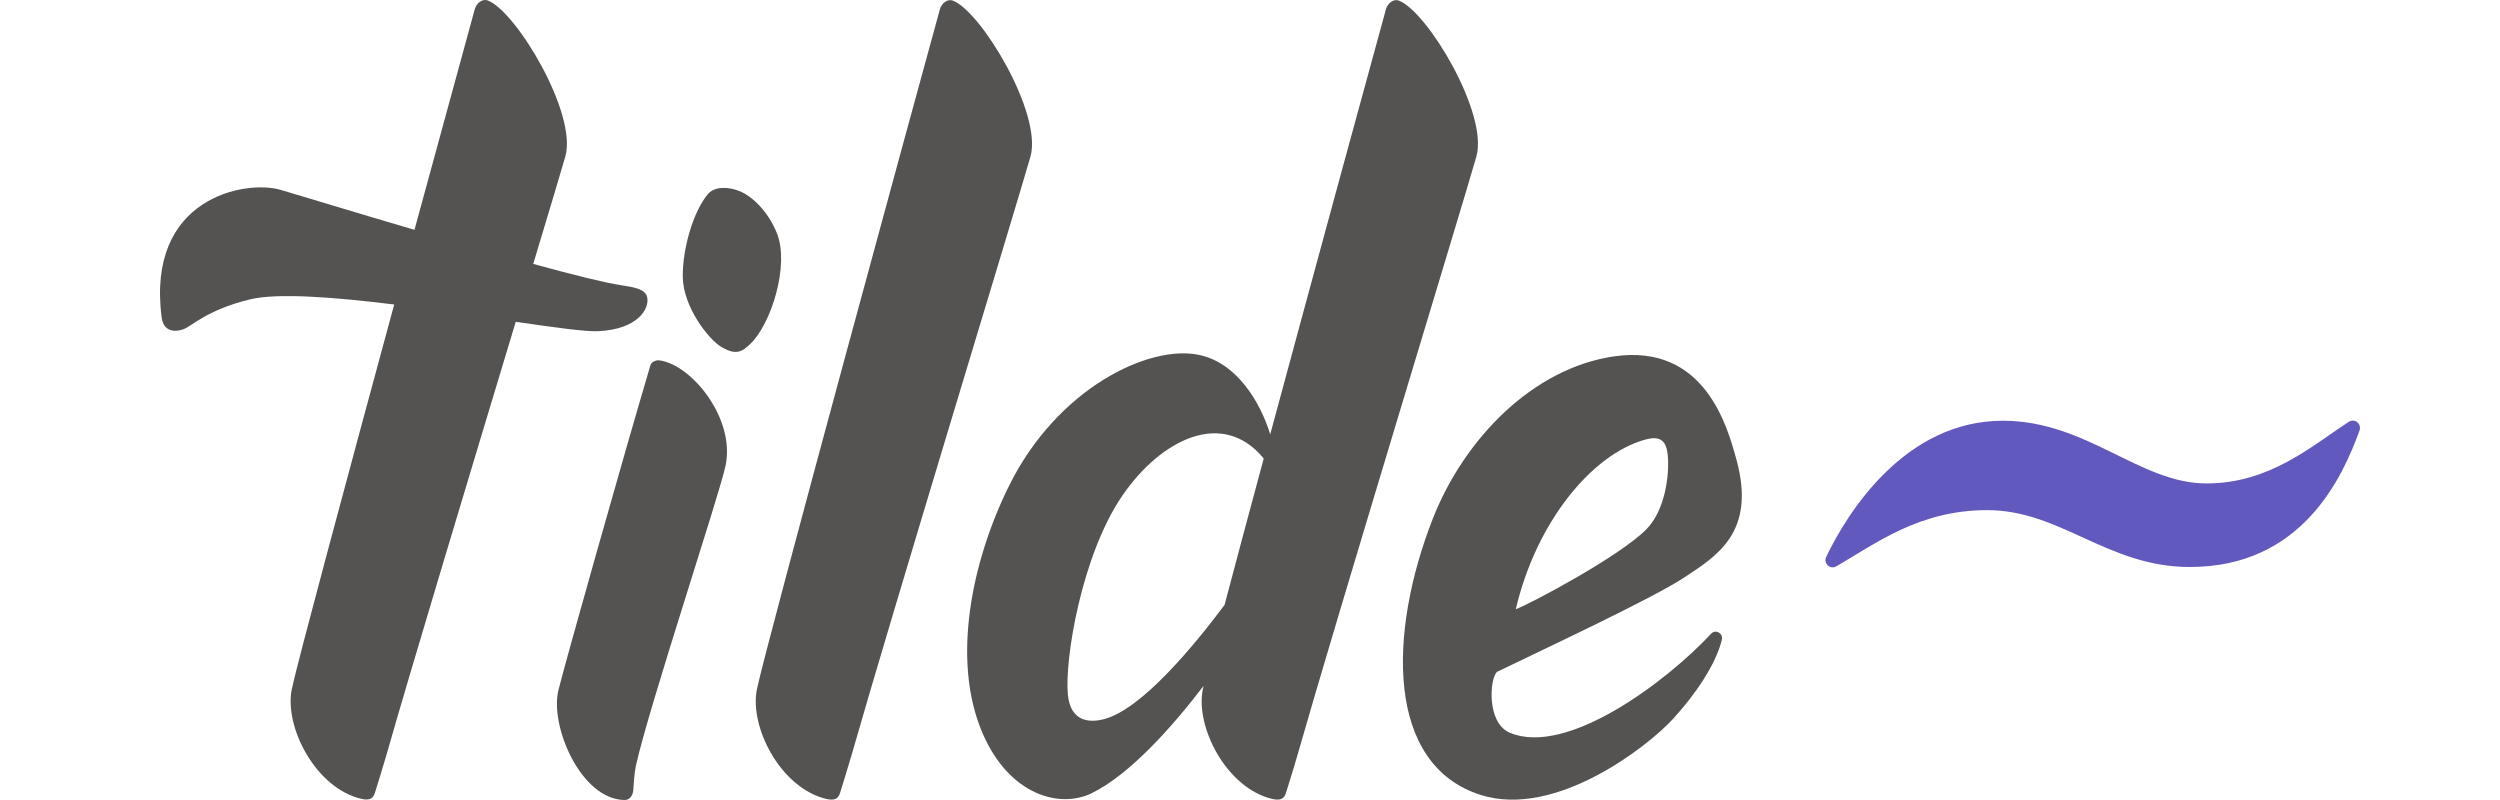 <svg width="125" height="40" viewBox="0 0 125 40" fill="none" xmlns="http://www.w3.org/2000/svg">
<g clip-path="url(#clip0)">
<path d="M100.14 21.037C95.282 21.037 92.4 25.565 91.312 27.841C91.156 28.166 91.506 28.496 91.812 28.318C93.788 27.18 95.945 25.507 99.358 25.507C103.04 25.507 105.372 28.35 109.492 28.35C115.113 28.35 117.126 23.86 117.976 21.527C118.095 21.196 117.739 20.903 117.445 21.088C115.588 22.29 113.5 24.172 110.318 24.172C106.973 24.166 104.341 21.037 100.14 21.037Z" fill="#6259BE"/>
<path d="M47.648 0.033C47.373 -0.076 47.08 0.166 46.998 0.452C45.892 4.465 38.289 32.305 37.846 34.461C37.458 36.35 39.04 39.421 41.328 39.949C41.672 40.025 41.903 39.981 42.003 39.644C42.091 39.351 42.353 38.537 42.591 37.711C44.491 31.04 50.918 9.972 51.525 7.822C52.125 5.673 49.061 0.579 47.648 0.033Z" fill="#545351"/>
<path d="M69.95 0.033C69.675 -0.076 69.382 0.166 69.3 0.452C68.662 2.767 65.855 13.037 63.511 21.717C63.036 20.166 61.879 18.143 59.941 17.743C57.434 17.221 52.864 19.422 50.457 24.28C48.6 28.026 47.538 33.011 49.144 36.699C50.482 39.758 52.983 40.432 54.565 39.669C56.478 38.747 58.622 36.331 60.179 34.296C60.166 34.359 60.154 34.416 60.141 34.461C59.754 36.35 61.335 39.421 63.623 39.949C63.967 40.025 64.199 39.981 64.299 39.644C64.386 39.351 64.649 38.537 64.886 37.711C66.787 31.04 73.214 9.972 73.82 7.822C74.427 5.673 71.37 0.579 69.95 0.033ZM55.209 35.955C54.414 36.165 53.527 36.044 53.395 34.747C53.22 33.005 54.071 27.765 56.121 24.776C58.028 21.997 61.117 20.407 63.186 22.925C62.442 25.692 61.754 28.242 61.229 30.245C59.779 32.184 57.115 35.453 55.209 35.955Z" fill="#545351"/>
<path d="M32.358 14.856C32.264 14.449 31.701 14.36 31.038 14.258C30.232 14.137 28.606 13.73 26.662 13.196C27.494 10.436 28.1 8.408 28.269 7.816C28.869 5.667 25.812 0.573 24.393 0.026C24.117 -0.082 23.824 0.16 23.742 0.446C23.349 1.87 22.142 6.284 20.723 11.492C17.759 10.621 15.077 9.8 14.04 9.495C12.27 8.974 7.306 9.877 8.082 15.867C8.175 16.611 8.775 16.611 9.182 16.458C9.588 16.306 10.37 15.485 12.495 14.97C13.877 14.633 16.709 14.856 19.71 15.225C17.359 23.886 14.84 33.24 14.59 34.455C14.202 36.343 15.784 39.415 18.072 39.943C18.416 40.019 18.647 39.974 18.747 39.637C18.835 39.345 19.097 38.531 19.335 37.704C20.541 33.463 23.58 23.409 25.787 16.09C27.75 16.376 29.307 16.592 29.913 16.56C31.895 16.465 32.489 15.434 32.358 14.856Z" fill="#545351"/>
<path d="M32.958 18.016C32.783 17.997 32.564 18.105 32.52 18.264C31.139 22.932 28.232 33.227 27.919 34.518C27.488 36.305 29.038 39.962 31.22 40C31.489 40.006 31.639 39.784 31.664 39.51C31.689 39.256 31.701 38.703 31.808 38.232C32.47 35.275 35.953 24.802 36.278 23.288C36.778 20.929 34.583 18.226 32.958 18.016Z" fill="#545351"/>
<path d="M35.389 9.711C34.658 10.589 34.12 12.439 34.139 13.857C34.164 15.358 35.44 16.999 36.108 17.374C36.796 17.762 37.096 17.603 37.515 17.196C38.559 16.204 39.484 13.26 38.847 11.664C38.384 10.519 37.59 9.826 37.046 9.584C36.465 9.33 35.74 9.292 35.389 9.711Z" fill="#545351"/>
<path d="M85.554 31.689C83.31 34.099 78.327 37.838 75.489 36.636C74.301 36.133 74.495 33.87 74.857 33.59C77.164 32.471 82.666 29.902 84.216 28.871C85.81 27.816 87.817 26.633 86.829 23.008C86.379 21.355 85.248 17.158 80.696 17.819C76.633 18.411 73.201 21.953 71.638 25.94C69.412 31.625 69.268 38.251 74.051 39.752C77.771 40.922 82.372 37.342 83.654 35.943C84.791 34.696 85.785 33.227 86.092 31.994C86.173 31.669 85.779 31.441 85.554 31.689ZM82.272 21.978C82.91 21.806 83.303 21.934 83.385 22.735C83.485 23.733 83.26 25.507 82.322 26.461C80.984 27.822 76.489 30.207 75.789 30.461C76.808 26.111 79.59 22.709 82.272 21.978Z" fill="#545351"/>
</g>
<defs>
<clipPath id="clip0">
<rect width="125" height="40" fill="white"/>
</clipPath>
</defs>
</svg>
